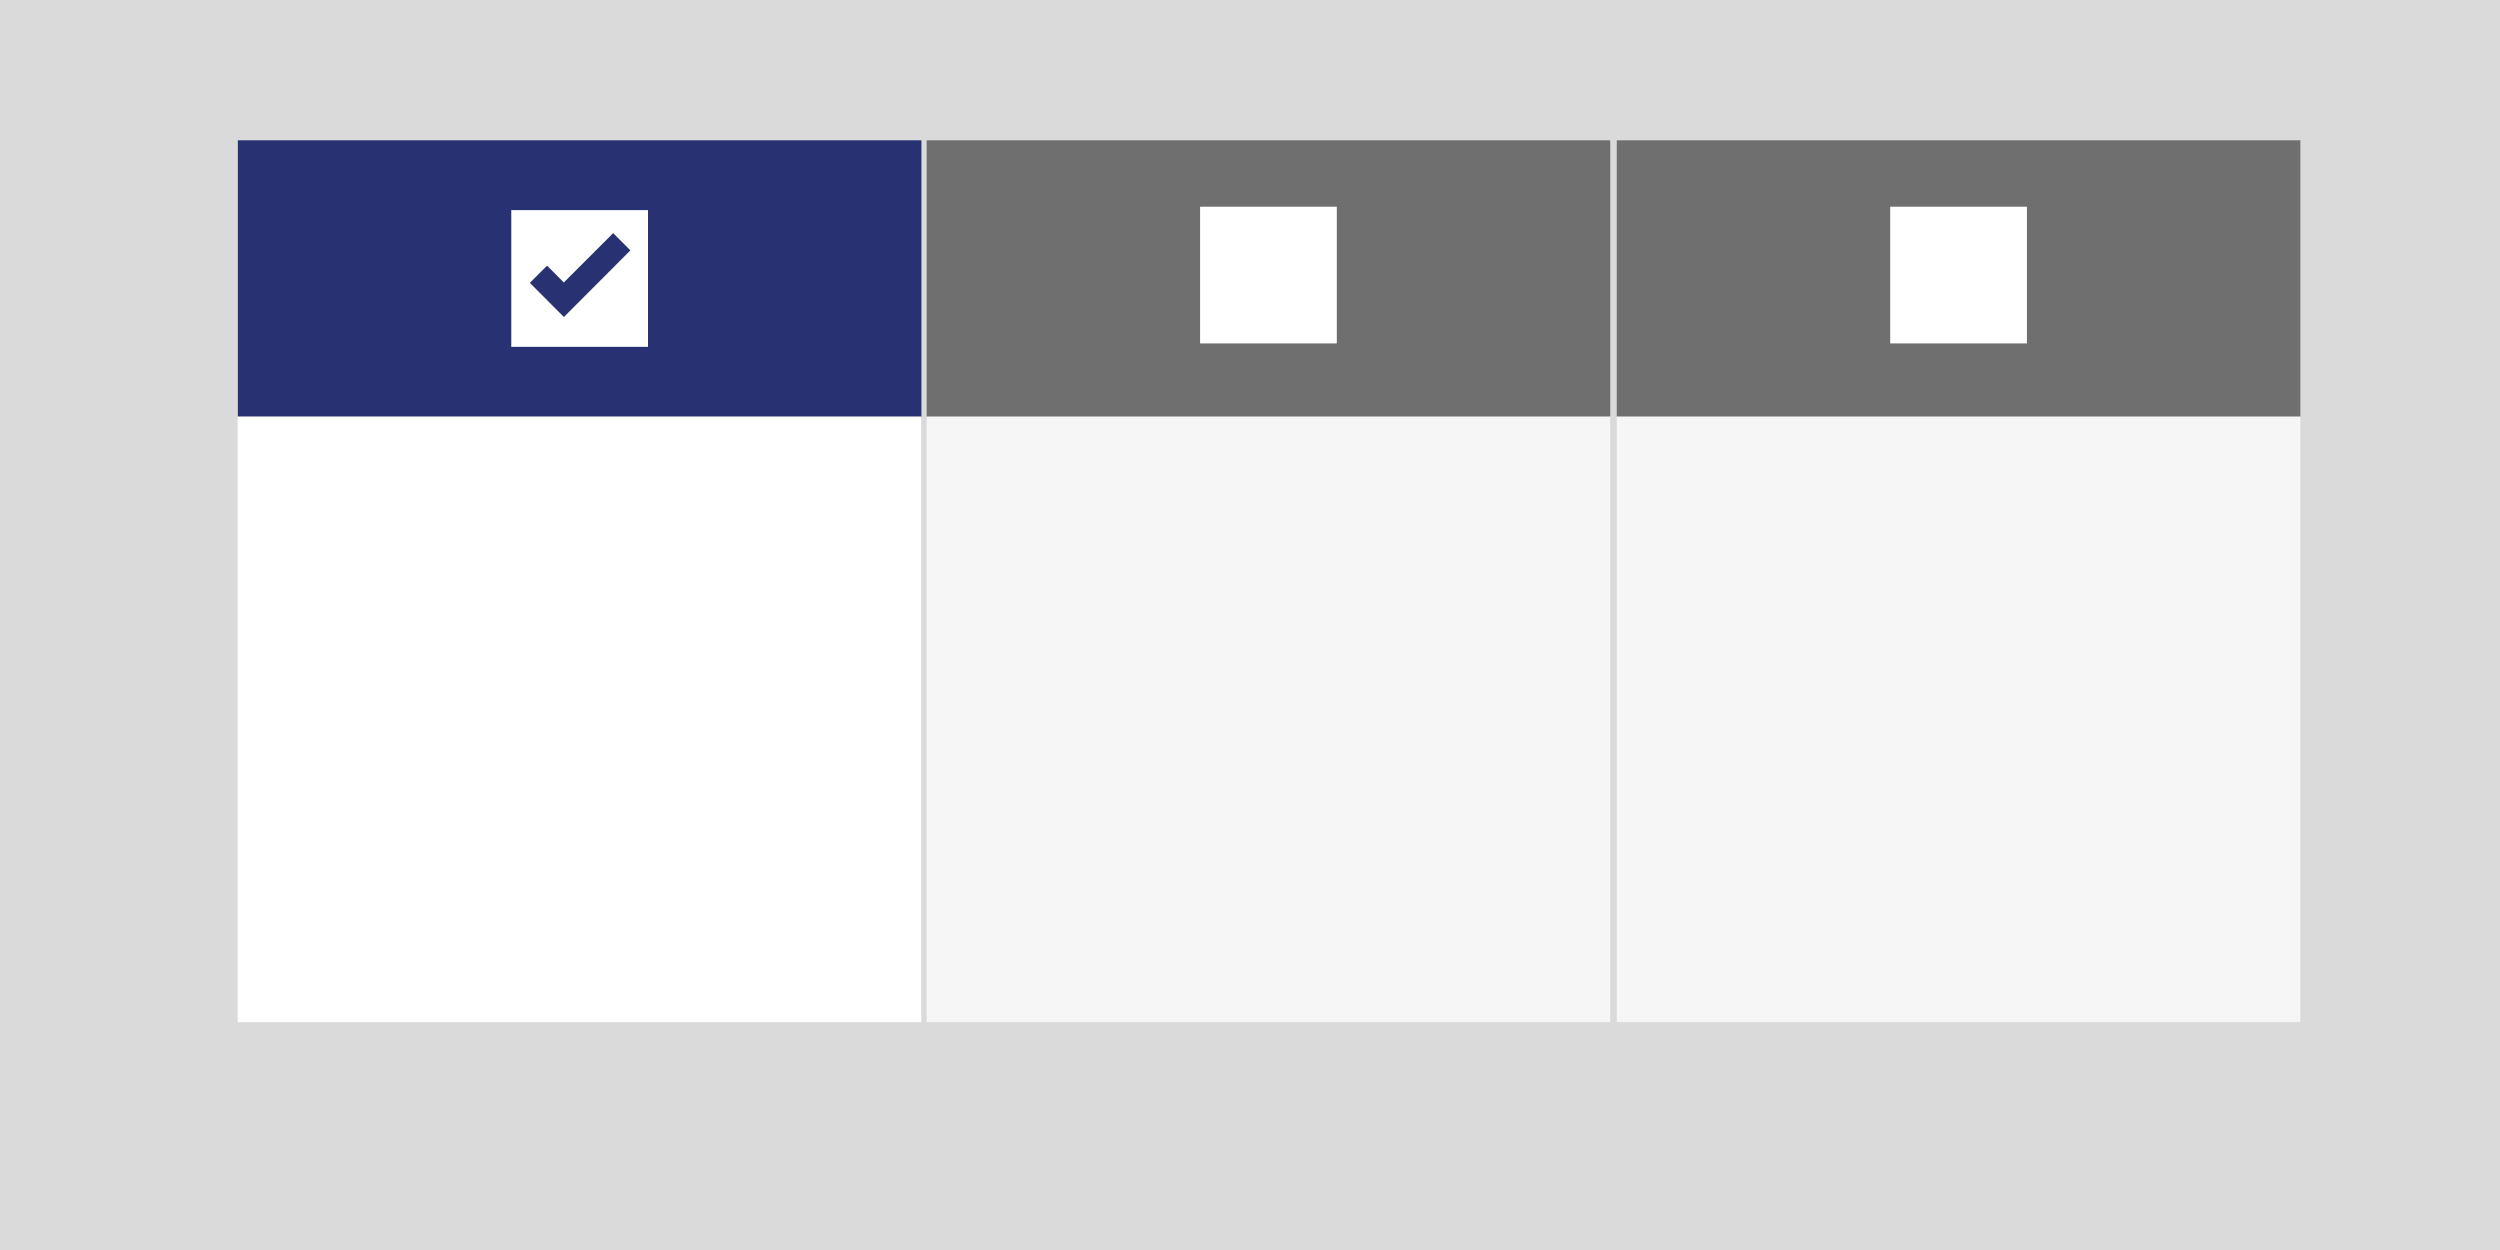 <svg xmlns="http://www.w3.org/2000/svg" width="160" height="80"><path fill="#DADADA" d="M0 0h160v80H0z"/><path fill="#706F6F" d="M59.306 8.979h43.75v17.688h-43.75z"/><path fill="#F6F6F6" d="M59.306 26.667h43.75v38.75h-43.75z"/><path fill="#FFF" d="M76.806 13.229h8.75v8.75h-8.75z"/><g><path fill="#706F6F" d="M103.473 8.979h43.75v17.688h-43.75z"/><path fill="#F6F6F6" d="M103.473 26.667h43.75v38.75h-43.75z"/><path fill="#FFF" d="M120.973 13.229h8.75v8.75h-8.75z"/></g><g><path fill="#283172" d="M15.222 8.979h43.75v17.688h-43.75z"/><path fill="#FFF" d="M15.208 26.667h43.75v38.75h-43.75zM32.722 13.448h8.75v8.75h-8.75z"/><path fill="#283172" d="M33.91 18.104l2.18 2.185 4.256-4.266-1.103-1.103-3.158 3.158L35.013 17l-1.103 1.104z"/></g></svg>